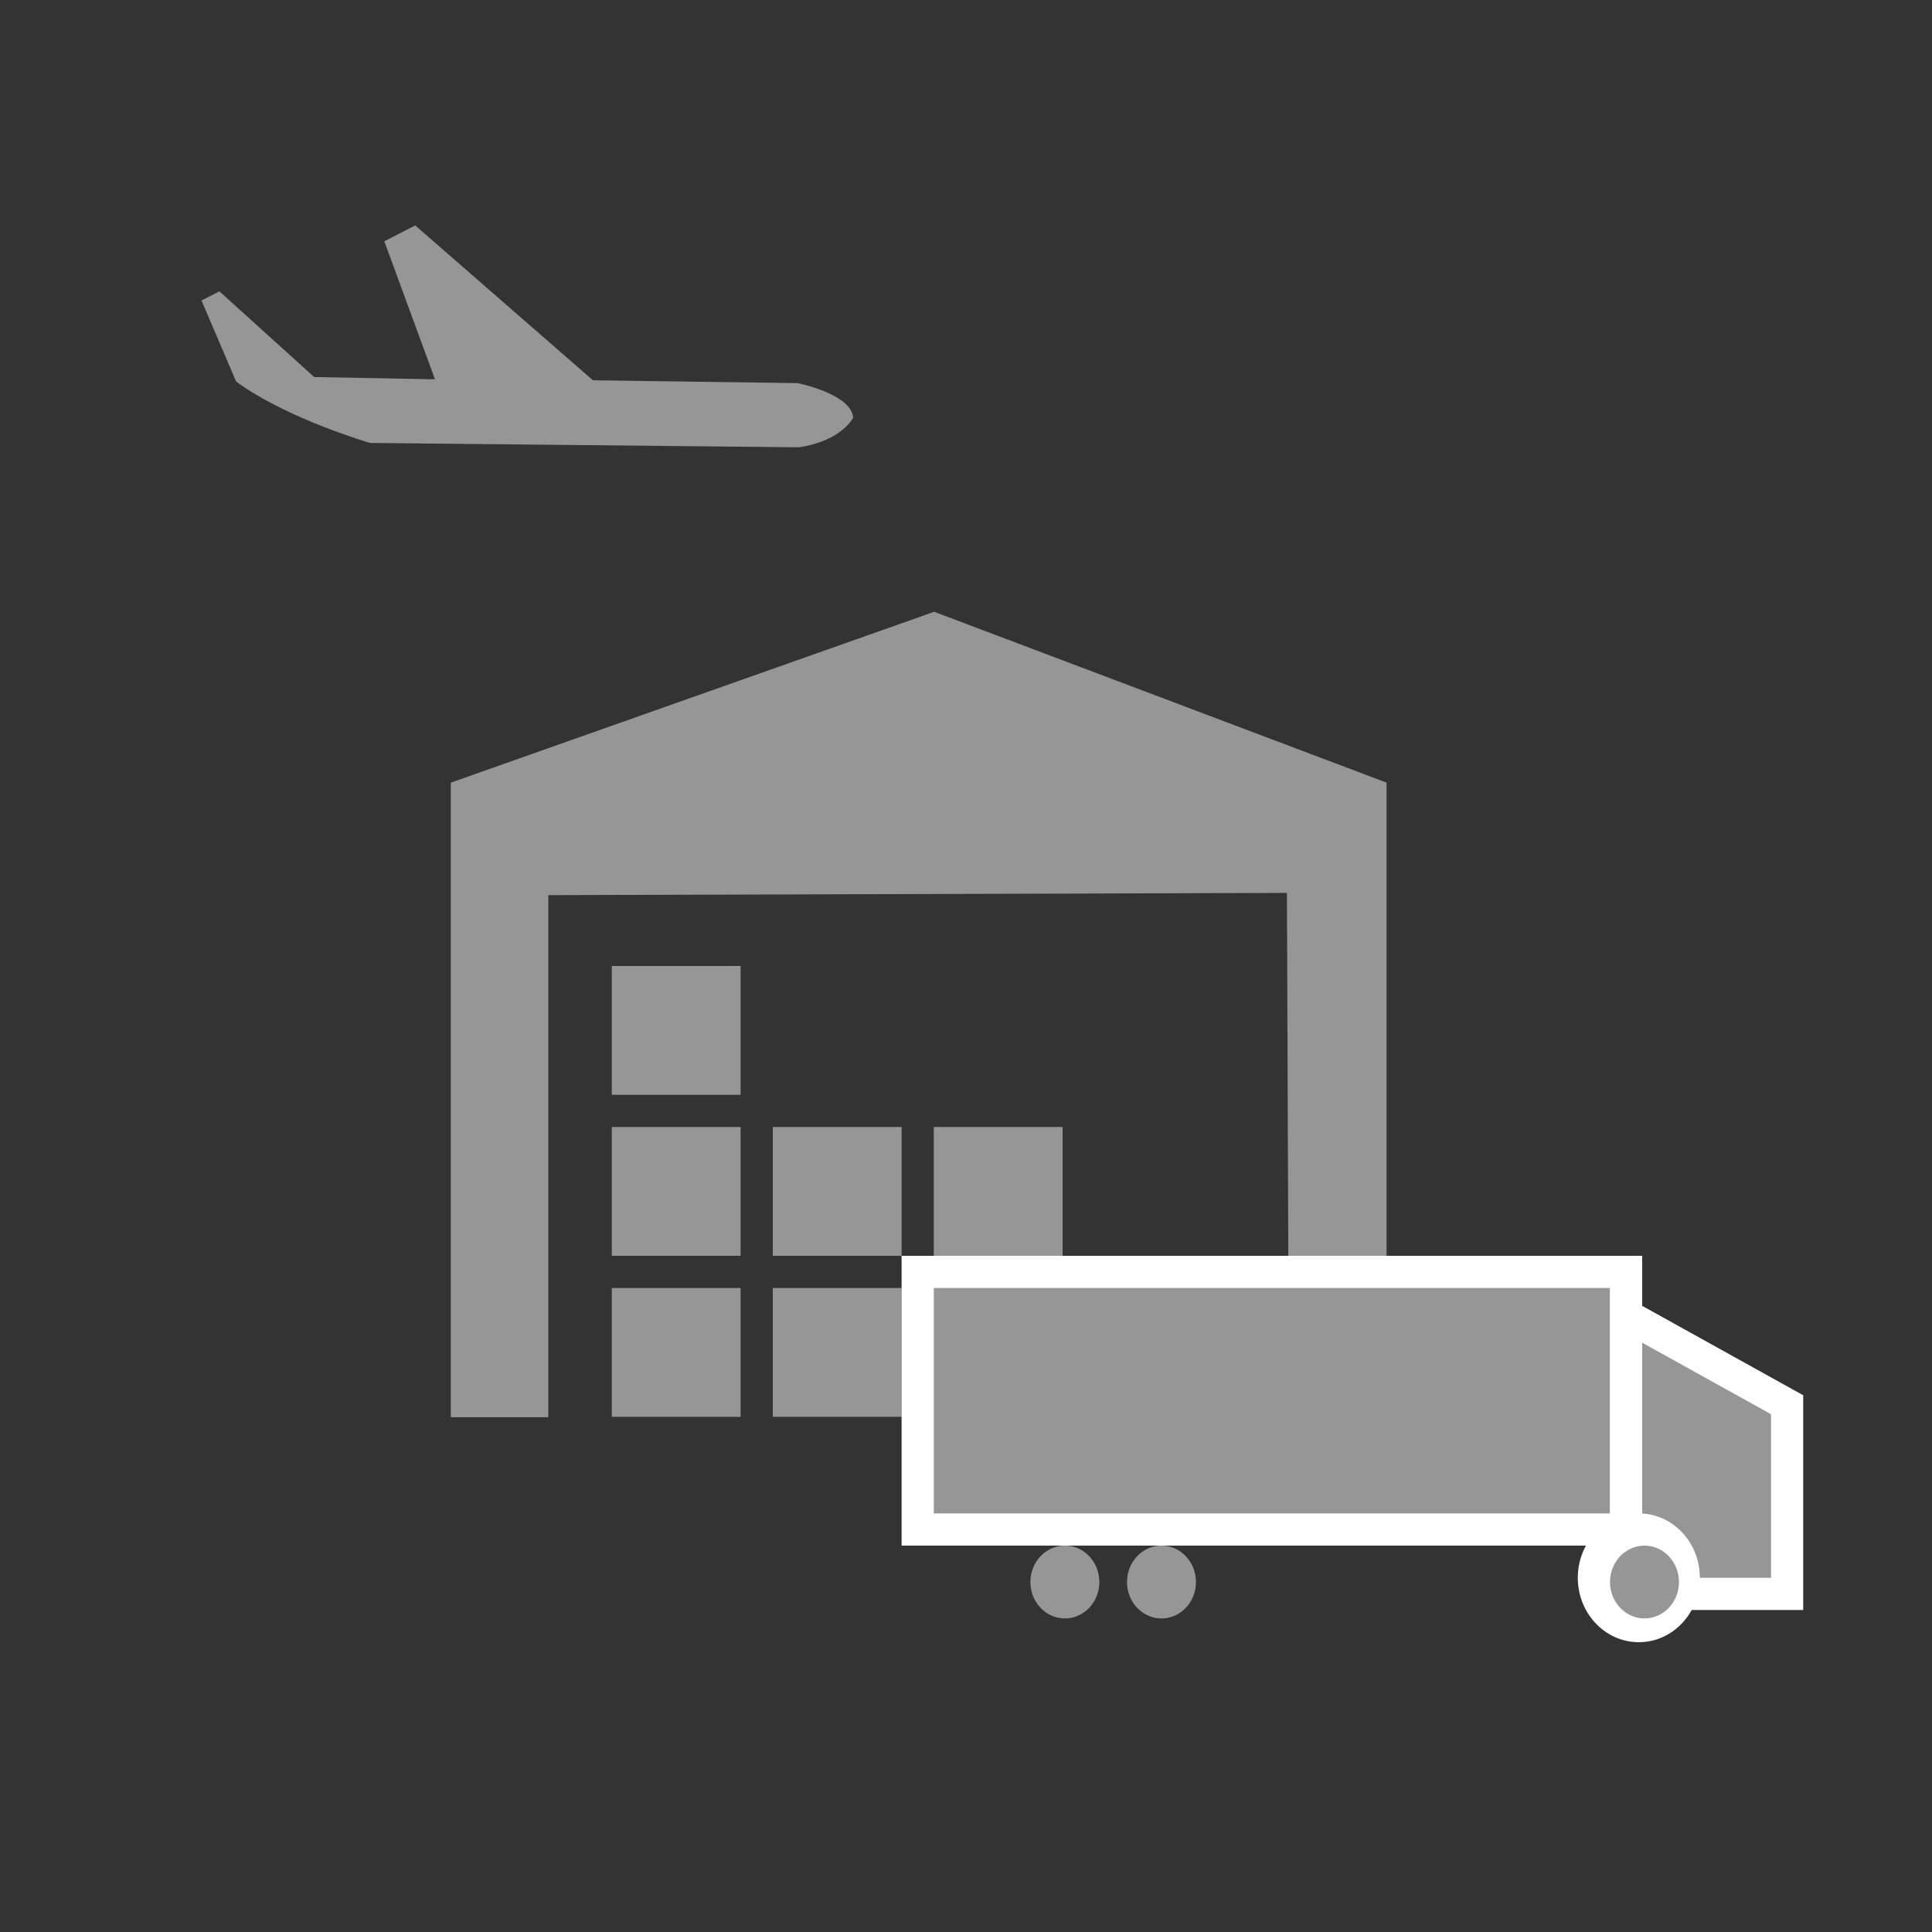 <?xml version="1.0" encoding="UTF-8"?>
<svg width="60px" height="60px" viewBox="0 0 60 60" version="1.1" xmlns="http://www.w3.org/2000/svg" xmlns:xlink="http://www.w3.org/1999/xlink">
    <rect x="0" y="0" width="60" height="60" fill="#333333" stroke="none"/>
    <!-- Generator: Sketch 52.6 (67491) - http://www.bohemiancoding.com/sketch -->
    <title>ImportHubDarkGrey</title>
    <desc>Created with Sketch.</desc>
    <g id="ImportHubDarkGrey" stroke="none" stroke-width="1" fill="none" fill-rule="evenodd">
        <g id="Page-1" transform="translate(14, 19)">
            <polygon id="Fill-1" fill="#969696" points="0 5.306 0 25.013 3.029 25.013 3.029 8.799 25.967 8.73 26.027 24.944 29.061 25.013 29.061 5.306 15.011 0"></polygon>
            <rect id="Rectangle-8" fill="#969696" x="10" y="21" width="4" height="4"></rect>
            <rect id="Rectangle-8" fill="#969696" x="5" y="16" width="4" height="4"></rect>
            <rect id="Rectangle-8" fill="#969696" x="10" y="16" width="4" height="4"></rect>
            <rect id="Rectangle-8" fill="#D91A26" x="15" y="21" width="4" height="4"></rect>
            <rect id="Rectangle-8" fill="#969696" x="15" y="16" width="4" height="4"></rect>
            <rect id="Rectangle-8" fill="#969696" x="5" y="11" width="4" height="4"></rect>
            <rect id="Rectangle-8" fill="#969696" x="5" y="21" width="4" height="4"></rect>
        </g>
        <rect id="Rectangle" stroke="#FFFFFF" fill="#969696" x="28.5" y="39.5" width="22" height="8"></rect>
        <path d="M50.5,40.849 L50.5,49.5 L55.5,49.5 L55.5,43.625 L50.5,40.849 Z" id="Rectangle-Copy" stroke="#FFFFFF" fill="#969696"></path>
        <ellipse id="Oval" fill="#969696" cx="33.071" cy="49.131" rx="1.071" ry="1.131"></ellipse>
        <ellipse id="Oval" fill="#969696" cx="36.071" cy="49.131" rx="1.071" ry="1.131"></ellipse>
        <ellipse id="Oval" fill="#FFFFFF" cx="50.895" cy="49" rx="1.895" ry="2"></ellipse>
        <ellipse id="Oval" fill="#969696" cx="51.071" cy="49.131" rx="1.071" ry="1.131"></ellipse>
        <path d="M24.804,13.891 L11.494,13.756 C11.494,13.756 8.917,13.011 7.333,11.849 L6.258,9.332 L6.813,9.047 L9.756,11.709 L13.509,11.78 L11.935,7.493 L12.895,7.001 L18.414,11.81 L24.768,11.898 C24.768,11.898 26.434,12.228 26.496,12.969 C26.496,12.969 26.152,13.694 24.804,13.891 Z" id="Fill-1" fill="#969696"></path>
    </g>
</svg>